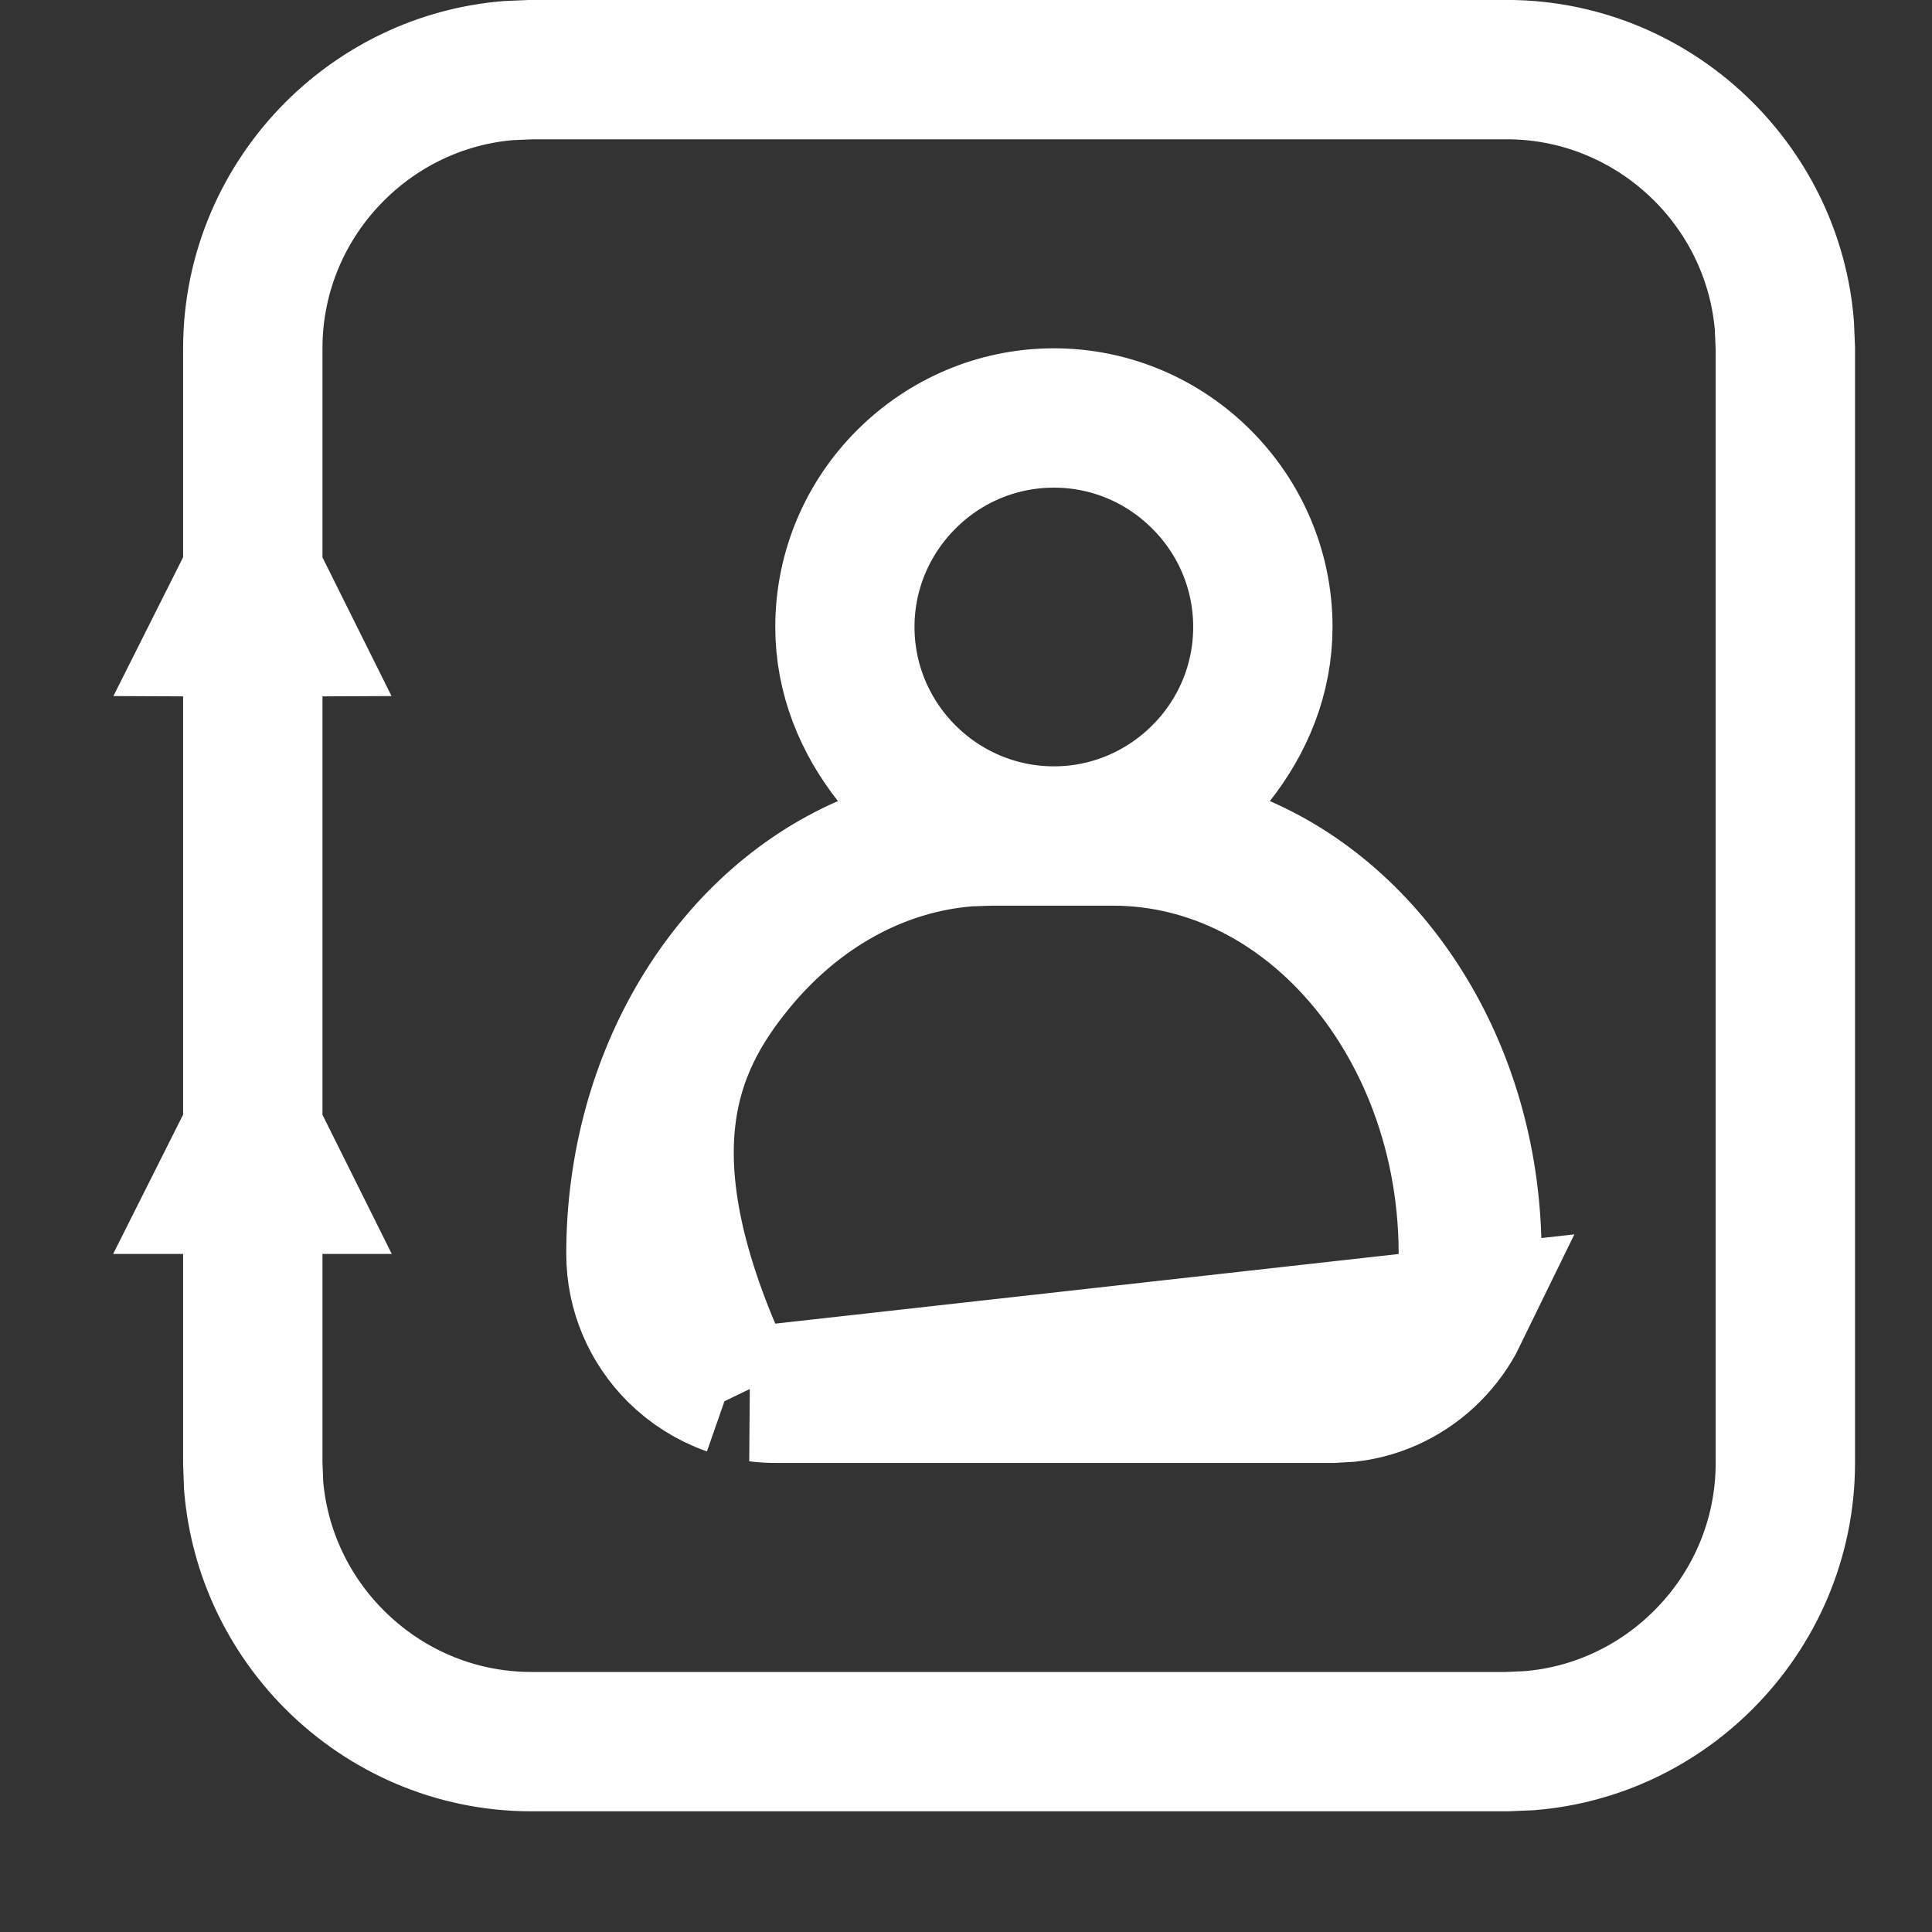 <?xml version="1.0" encoding="UTF-8"?>
<svg width="16px" height="16px" viewBox="0 0 16 16" version="1.1" xmlns="http://www.w3.org/2000/svg" xmlns:xlink="http://www.w3.org/1999/xlink">
    <rect x="0" y="0" width="16" height="16" fill="#333333" stroke="none"/>
    <title>contact-16px</title>
    <g id="icon" stroke="none" stroke-width="1" fill="none" fill-rule="evenodd">
        <g id="Artboard" transform="translate(-65, -243)">
            <g id="contact-16px" transform="translate(65, 243)">
                <path d="M12.478,0.562 C13.116,0.562 13.696,0.824 14.117,1.245 C14.496,1.624 14.746,2.132 14.792,2.695 L14.8,2.885 L14.8,12.115 C14.8,12.754 14.538,13.334 14.117,13.755 C13.739,14.134 13.231,14.384 12.667,14.43 L12.478,14.438 L4.401,14.438 C3.762,14.438 3.182,14.176 2.761,13.755 C2.383,13.376 2.133,12.868 2.086,12.305 L2.079,12.115 L2.079,9.822 L1.849,9.822 L2.079,9.364 L2.079,5.207 L1.849,5.206 L2.079,4.748 L2.079,2.885 C2.079,2.246 2.341,1.666 2.761,1.245 C3.14,0.866 3.648,0.616 4.211,0.57 L4.401,0.562 L12.478,0.562 Z M12.478,0.591 L4.401,0.591 L4.213,0.599 C3.657,0.644 3.155,0.89 2.781,1.265 C2.365,1.68 2.108,2.254 2.108,2.885 L2.108,2.885 L2.108,4.748 L2.336,5.206 L2.108,5.207 L2.108,9.364 L2.336,9.822 L2.108,9.822 L2.108,12.115 L2.115,12.303 C2.161,12.859 2.406,13.361 2.781,13.735 C3.196,14.151 3.77,14.409 4.401,14.409 L4.401,14.409 L12.478,14.409 L12.665,14.401 C13.222,14.356 13.724,14.11 14.098,13.735 C14.514,13.32 14.771,12.746 14.771,12.115 L14.771,12.115 L14.771,2.885 L14.763,2.697 C14.718,2.141 14.472,1.639 14.098,1.265 C13.682,0.849 13.108,0.591 12.478,0.591 L12.478,0.591 Z M11.86,11.209 C11.679,11.391 11.438,11.514 11.171,11.545 L11.035,11.553 L6.42,11.553 C6.371,11.553 6.323,11.55 6.276,11.544 L12.085,10.895 C12.028,11.012 11.951,11.118 11.86,11.209 Z M8.728,3.447 C9.208,3.447 9.644,3.644 9.96,3.96 C10.276,4.276 10.473,4.712 10.473,5.192 C10.473,5.609 10.315,5.981 10.074,6.287 C9.844,6.579 9.54,6.812 9.161,6.919 C9.555,6.921 9.939,6.997 10.292,7.15 C10.858,7.397 11.333,7.839 11.668,8.397 C12.008,8.963 12.204,9.65 12.204,10.385 C12.204,10.534 12.175,10.677 12.123,10.808 L12.137,10.65 C12.204,9.613 11.874,8.664 11.323,7.992 C10.782,7.332 10.032,6.938 9.218,6.938 L9.218,6.938 L8.208,6.938 L8.022,6.944 C7.28,7 6.603,7.383 6.103,7.992 C5.546,8.671 5.13,9.612 6.077,11.566 L6.04,11.489 C5.871,11.43 5.719,11.333 5.595,11.209 C5.384,10.998 5.252,10.706 5.252,10.385 C5.252,9.65 5.447,8.963 5.787,8.397 C6.122,7.839 6.598,7.397 7.164,7.15 C7.516,6.997 7.9,6.921 8.294,6.919 C7.915,6.812 7.611,6.579 7.382,6.287 C7.141,5.981 6.983,5.609 6.983,5.192 C6.983,4.712 7.179,4.276 7.496,3.96 C7.812,3.644 8.248,3.447 8.728,3.447 Z M8.728,3.476 C8.256,3.476 7.826,3.668 7.515,3.98 C7.204,4.291 7.011,4.72 7.011,5.192 C7.011,5.664 7.204,6.094 7.515,6.405 C7.826,6.716 8.256,6.909 8.728,6.909 C9.2,6.909 9.629,6.716 9.94,6.405 C10.252,6.094 10.444,5.664 10.444,5.192 C10.444,4.72 10.252,4.291 9.94,3.98 C9.629,3.668 9.2,3.476 8.728,3.476 Z" id="Shape" stroke="#FFFFFF" stroke-width="1.125" fill-rule="nonzero"></path>
                <rect id="Rectangle" x="0" y="0" width="16" height="16"></rect>
            </g>
        </g>
    </g>
</svg>